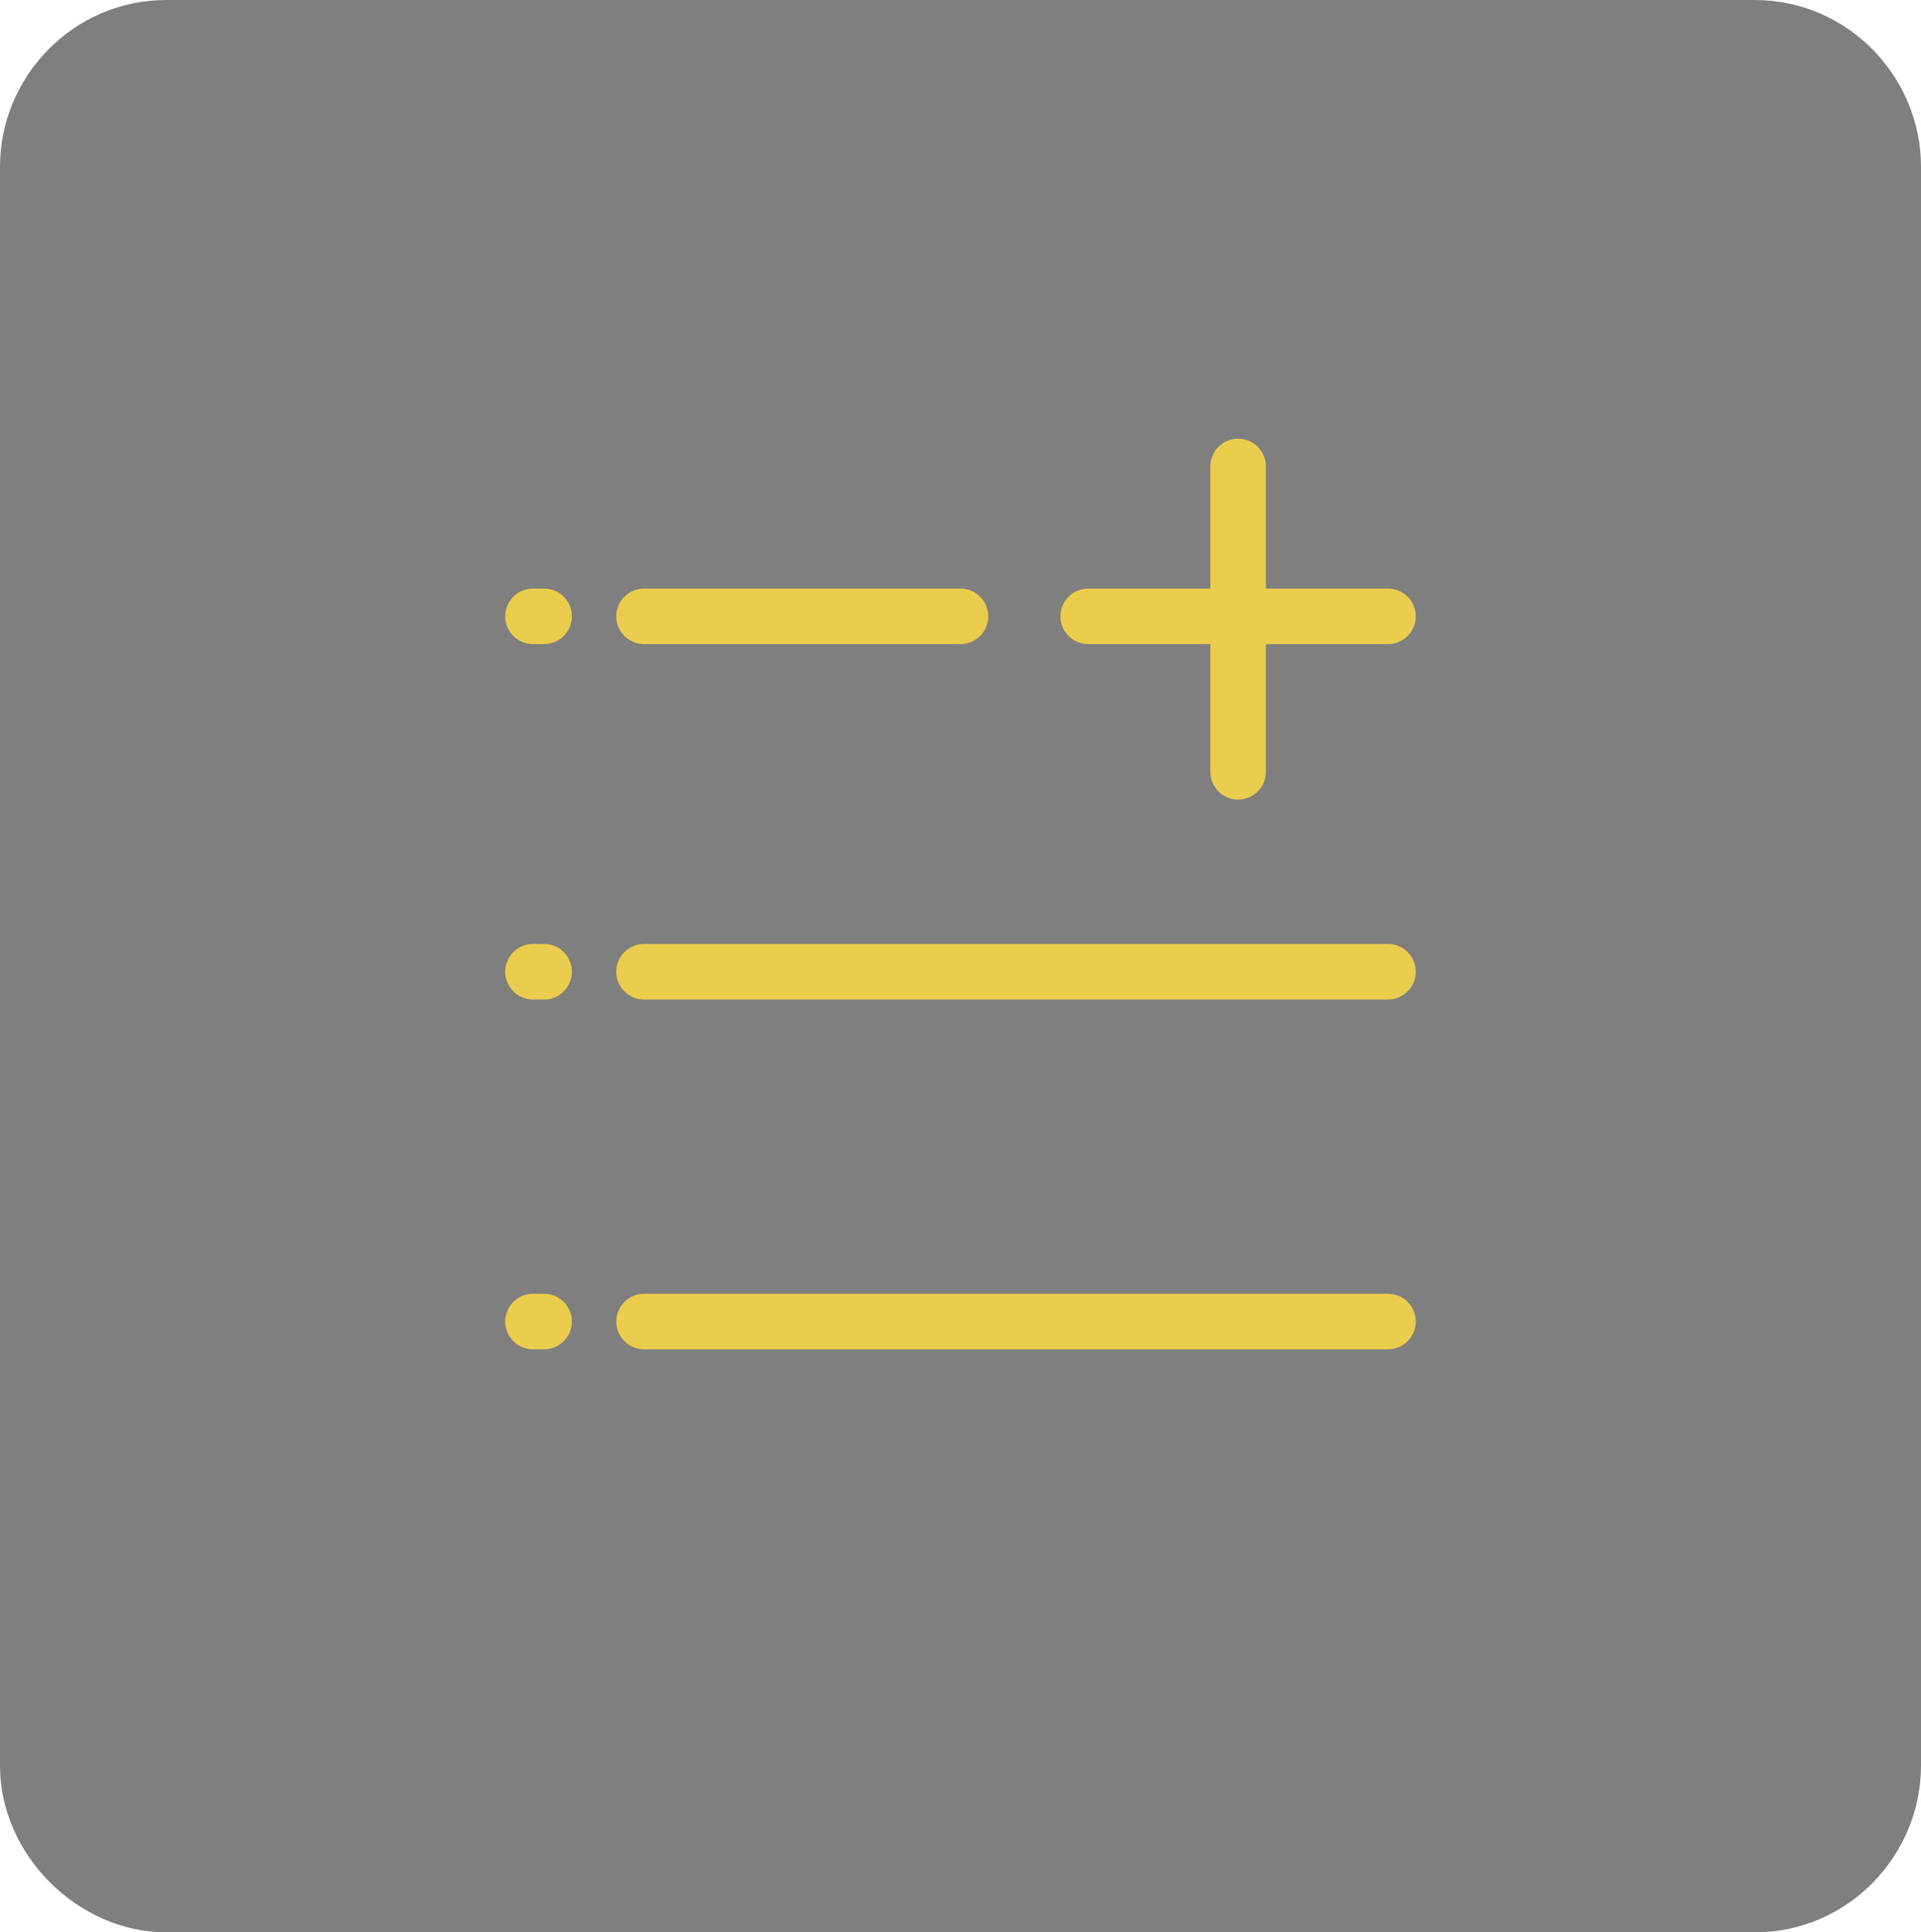 <?xml version="1.0" encoding="utf-8"?>
<!-- Generator: Adobe Illustrator 19.2.1, SVG Export Plug-In . SVG Version: 6.00 Build 0)  -->
<svg version="1.1" xmlns="http://www.w3.org/2000/svg" xmlns:xlink="http://www.w3.org/1999/xlink" x="0px" y="0px"
	 viewBox="0 0 34.6 34.8" style="enable-background:new 0 0 34.6 34.8;" xml:space="preserve">
<style type="text/css">
	.st0{display:none;}
	.st1{display:inline;}
	.st2{fill:#EBCD4D;}
	.st3{fill:#4D4D4D;}
	.st4{fill:#999999;}
	.st5{fill:#808080;}
	.st6{fill:#333333;}
	.st7{fill:none;stroke:#CCCCCC;stroke-linecap:round;stroke-linejoin:round;stroke-miterlimit:10;}
	.st8{fill:none;stroke:#EBCD4D;stroke-miterlimit:10;}
	.st9{fill:none;stroke:#EBCD4D;stroke-linecap:round;stroke-linejoin:round;stroke-miterlimit:10;}
	.st10{fill:none;stroke:#333333;stroke-linecap:round;stroke-linejoin:round;stroke-miterlimit:10;}
	.st11{opacity:0.6;}
	.st12{fill:none;stroke:#BCA3A0;stroke-width:2;stroke-linecap:round;stroke-miterlimit:10;}
	.st13{fill:none;stroke:#968392;stroke-width:2;stroke-miterlimit:10;}
	.st14{fill:#8FA5C5;}
	.st15{fill:none;stroke:#7F7F7F;stroke-miterlimit:10;}
	.st16{fill:#666666;}
	.st17{fill:#E6E6E6;}
	.st18{fill:#FFFFFF;}
	.st19{fill:none;stroke:#D6BBBA;stroke-miterlimit:10;}
	.st20{fill:none;stroke:#333333;stroke-miterlimit:10;}
	.st21{fill:none;stroke:#000000;stroke-miterlimit:10;}
	.st22{fill:none;stroke:#000000;stroke-linecap:round;stroke-linejoin:round;stroke-miterlimit:10;}
	.st23{fill:#1A1A1A;}
	.st24{fill:#7F7F7F;}
	.st25{fill:#7D91AA;}
	.st26{fill:#7F7F7F;stroke:#7F7F7F;stroke-miterlimit:10;}
	.st27{fill:none;stroke:#7D91AA;stroke-miterlimit:10;}
	.st28{fill:none;stroke:#4D4D4D;stroke-linecap:round;stroke-linejoin:round;stroke-miterlimit:10;}
	.st29{fill:none;stroke:#4D4D4D;stroke-miterlimit:10;}
	.st30{opacity:0.6;clip-path:url(#SVGID_6_);}
	.st31{fill:#B3B3B3;}
	.st32{opacity:0.6;clip-path:url(#SVGID_8_);}
	.st33{opacity:0.6;clip-path:url(#SVGID_10_);}
	.st34{fill:#C1272D;}
	.st35{fill:#DBBF49;}
	.st36{fill:#C6AD44;}
	.st37{fill:#9E8A38;}
	.st38{fill:#726429;}
	.st39{fill:#7F702E;}
	.st40{fill:#CCCCCC;}
	.st41{opacity:0.6;clip-path:url(#SVGID_12_);}
	.st42{fill:#424242;}
	.st43{display:inline;fill:#1A1A1A;}
	.st44{display:inline;fill:#E6E6E6;}
</style>
<g id="img" class="st0">
</g>
<g id="Layer_3">
</g>
<g id="main">
	<g>
		<g>
			<path class="st24" d="M34.6,31.8c0,1.6-1.3,3-3,3H3c-1.6,0-3-1.4-3-3V3c0-1.6,1.3-3,3-3h28.6c1.7,0,3,1.4,3,3V31.8z"/>
		</g>
		<g>
			<line class="st9" x1="11.6" y1="11.1" x2="17.3" y2="11.1"/>
			<line class="st9" x1="9.6" y1="11.1" x2="9.8" y2="11.1"/>
			<line class="st9" x1="9.6" y1="17.5" x2="9.8" y2="17.5"/>
			<line class="st9" x1="9.6" y1="23.8" x2="9.8" y2="23.8"/>
			<line class="st9" x1="25" y1="11.1" x2="19.6" y2="11.1"/>
			<line class="st9" x1="22.3" y1="8.4" x2="22.3" y2="13.9"/>
			<line class="st9" x1="11.6" y1="23.8" x2="25" y2="23.8"/>
			<line class="st9" x1="11.6" y1="17.5" x2="25" y2="17.5"/>
		</g>
	</g>
</g>
<g id="help" class="st0">
</g>
<g id="img_x5F_content">
</g>
</svg>
